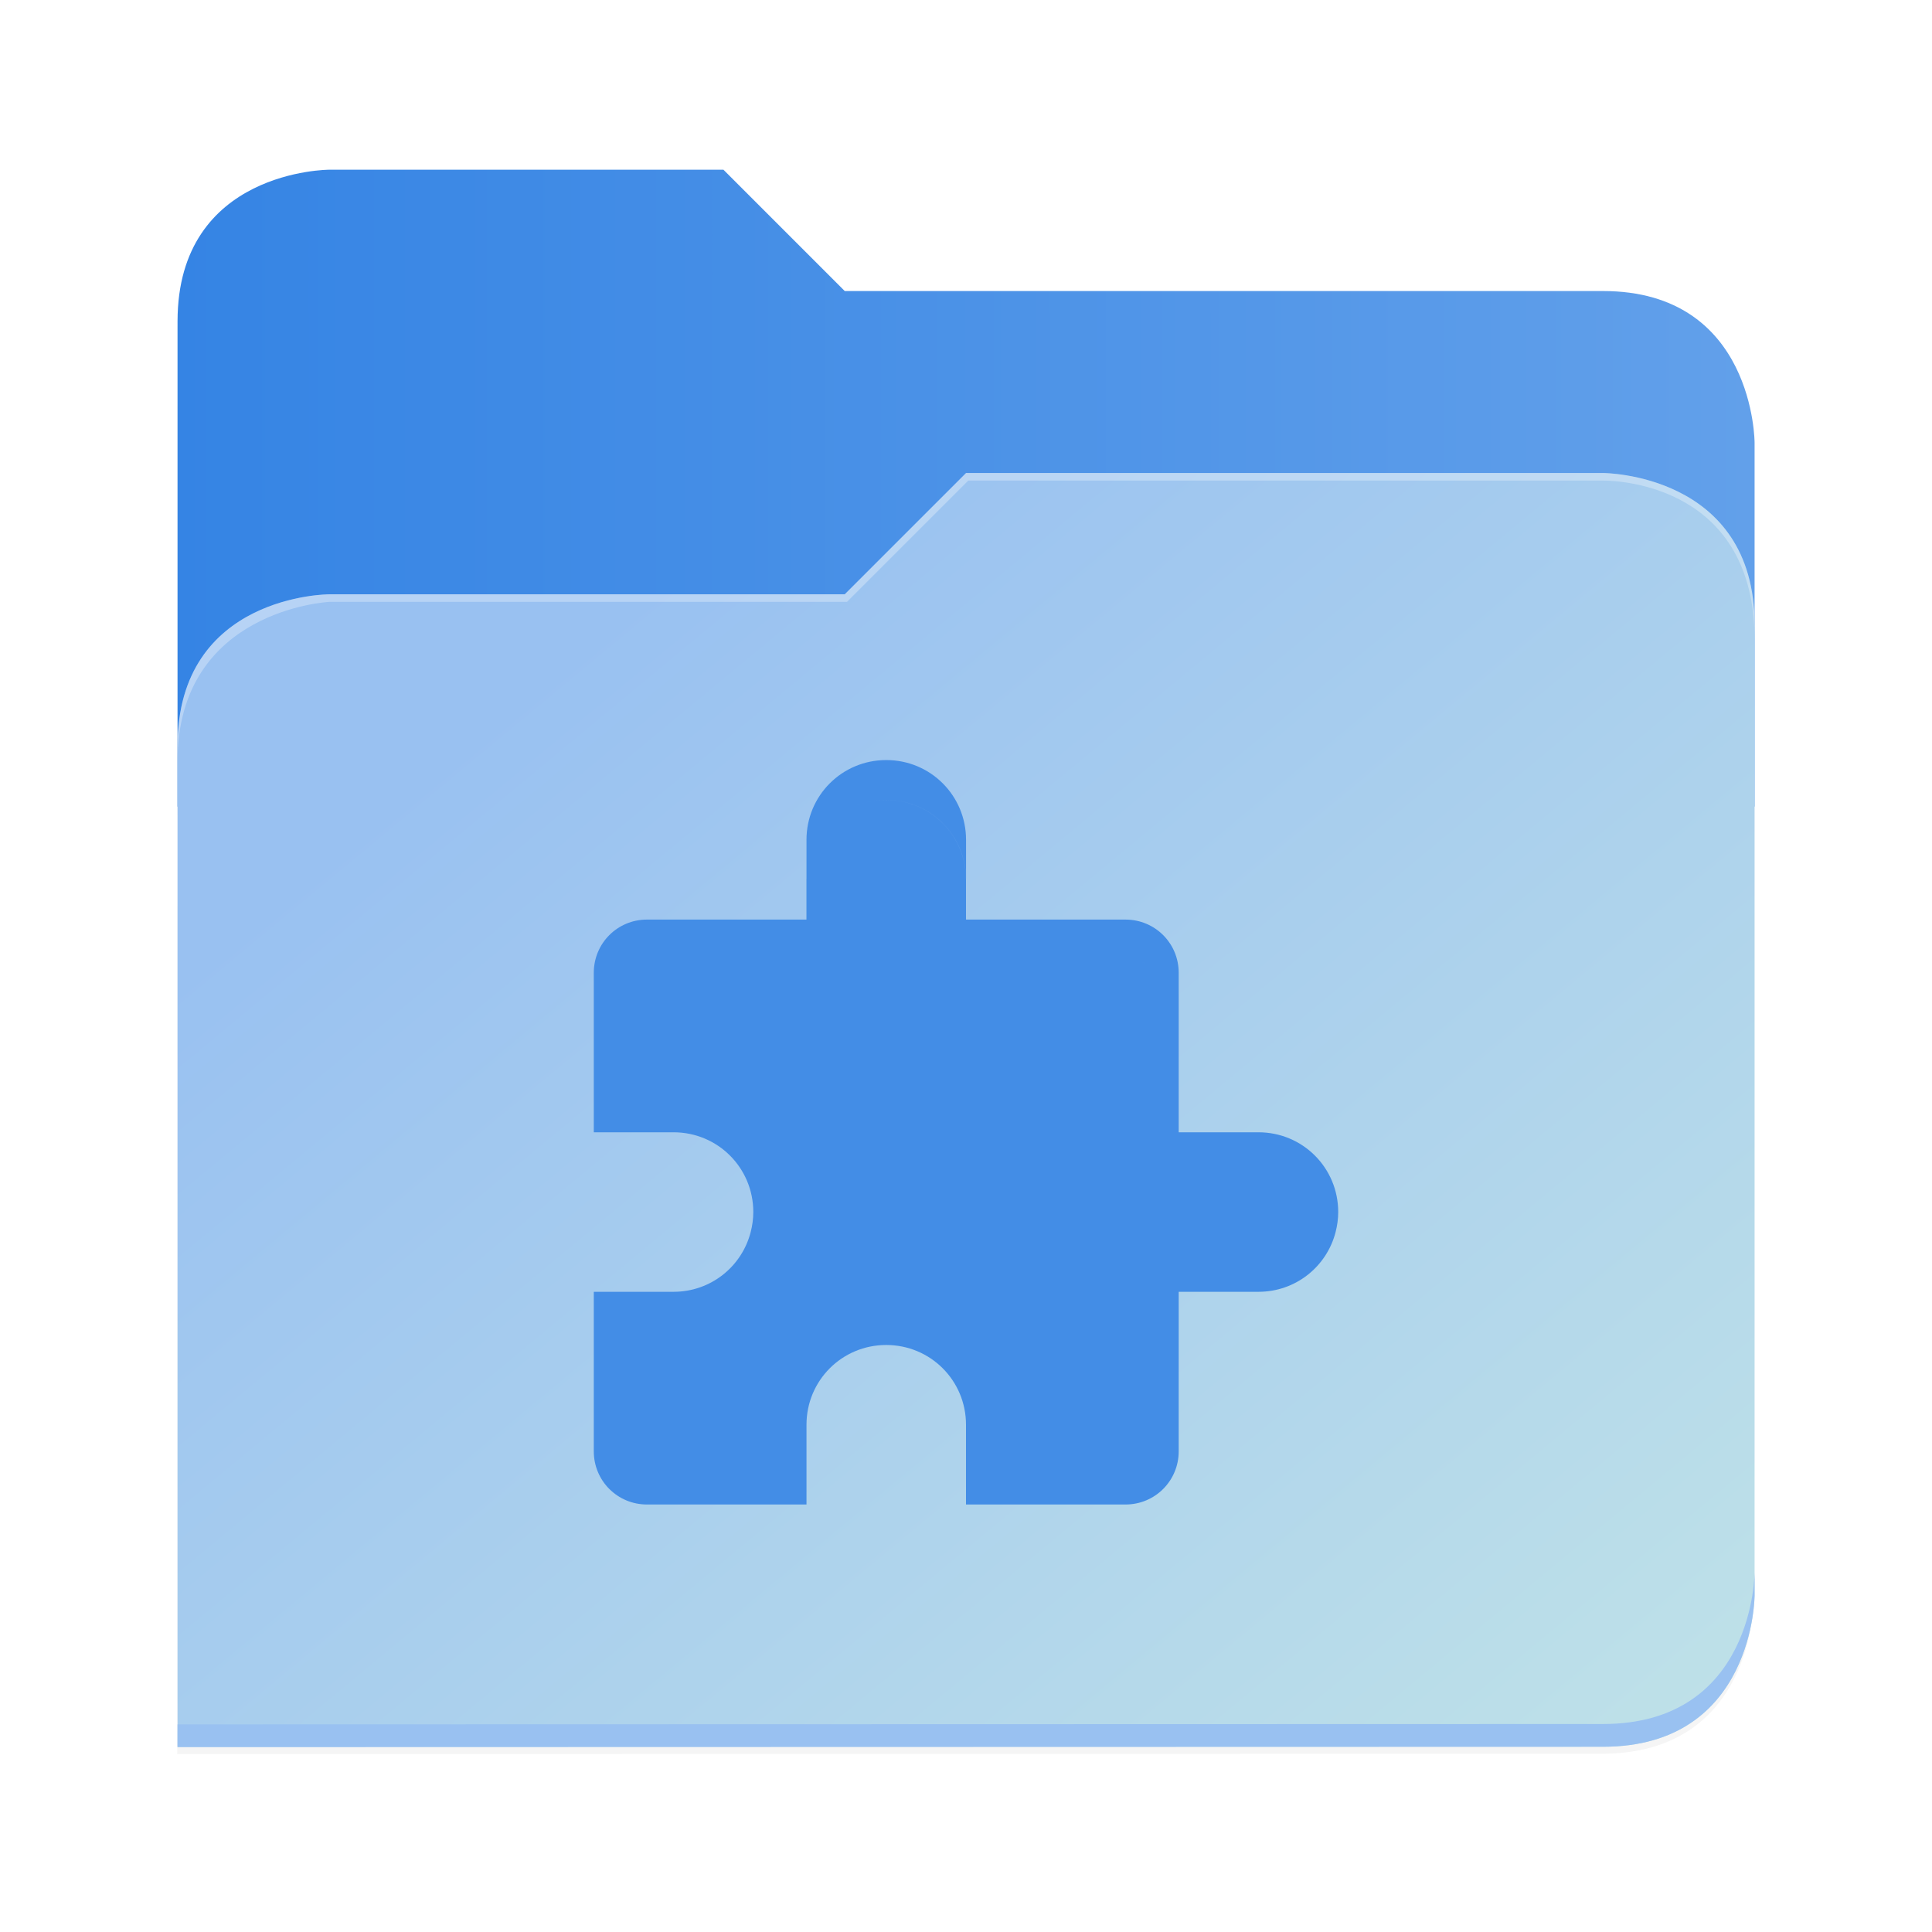 <?xml version="1.0" encoding="UTF-8" standalone="no"?>
<svg
   height="128"
   viewBox="0 0 128 128"
   width="128"
   version="1.1"
   id="svg5248"
   xmlns:xlink="http://www.w3.org/1999/xlink"
   xmlns="http://www.w3.org/2000/svg"
   xmlns:svg="http://www.w3.org/2000/svg">
  <defs
     id="defs5252">
    <filter
       style="color-interpolation-filters:sRGB"
       id="filter1302"
       x="-0.012"
       width="1.024"
       y="-0.012"
       height="1.024">
      <feGaussianBlur
         stdDeviation="2.08"
         id="feGaussianBlur1304" />
    </filter>
    <linearGradient
       id="bg-gradient-2">
      <stop
         style="stop-color:#3584e4;stop-opacity:1"
         offset="0"
         id="stop13402" />
      <stop
         style="stop-color:#62a0ea;stop-opacity:1"
         offset="1"
         id="stop13404" />
    </linearGradient>
    <clipPath
       clipPathUnits="userSpaceOnUse"
       id="clipPath1509">
      <path
         id="path1511"
         d="M 192,-164 H 88 c 0,0 -40,0 -40,40 V 4 h 416 v -96 c 0,0 0,-40 -40,-40 H 224 Z"
         style="display:inline;opacity:1;vector-effect:none;fill:#c9b8a7;fill-opacity:1;stroke:none;stroke-width:26.067;stroke-linecap:butt;stroke-linejoin:miter;stroke-miterlimit:4;stroke-dasharray:none;stroke-dashoffset:0;stroke-opacity:1;marker:none;marker-start:none;marker-mid:none;marker-end:none;paint-order:normal;enable-background:new" />
    </clipPath>
    <filter
       style="color-interpolation-filters:sRGB"
       id="filter1529"
       x="-0.108"
       width="1.217"
       y="-0.134"
       height="1.269">
      <feGaussianBlur
         stdDeviation="18.8"
         id="feGaussianBlur1531" />
    </filter>
    <linearGradient
       id="linearGradient888">
      <stop
         style="stop-color:#99c1f1;stop-opacity:1"
         offset="0"
         id="stop884" />
      <stop
         style="stop-color:#c3e5e7;stop-opacity:1"
         offset="1"
         id="stop886" />
    </linearGradient>
    <linearGradient
       xlink:href="#bg-gradient-2"
       id="linearGradient5836"
       gradientUnits="userSpaceOnUse"
       x1="64"
       y1="756"
       x2="480"
       y2="756"
       gradientTransform="matrix(0.251,0,0,0.251,-4.312,-157.536)" />
    <linearGradient
       xlink:href="#linearGradient888"
       id="linearGradient5838"
       gradientUnits="userSpaceOnUse"
       x1="152.898"
       y1="-38.797"
       x2="447.309"
       y2="316"
       gradientTransform="matrix(0.251,0,0,0.251,-0.293,52.435)" />
  </defs>
  <linearGradient
     id="a"
     gradientUnits="userSpaceOnUse"
     x1="12"
     x2="116"
     y1="64"
     y2="64">
    <stop
       offset="0"
       stop-color="#3d3846"
       id="stop5214" />
    <stop
       offset="0.05"
       stop-color="#77767b"
       id="stop5216" />
    <stop
       offset="0.1"
       stop-color="#5e5c64"
       id="stop5218" />
    <stop
       offset="0.9"
       stop-color="#504e56"
       id="stop5220" />
    <stop
       offset="0.95"
       stop-color="#77767b"
       id="stop5222" />
    <stop
       offset="1"
       stop-color="#3d3846"
       id="stop5224" />
  </linearGradient>
  <linearGradient
     id="b"
     gradientUnits="userSpaceOnUse"
     x1="12"
     x2="112.041"
     y1="60"
     y2="80.988">
    <stop
       offset="0"
       stop-color="#77767b"
       id="stop5227" />
    <stop
       offset="0.384"
       stop-color="#9a9996"
       id="stop5229" />
    <stop
       offset="0.721"
       stop-color="#77767b"
       id="stop5231" />
    <stop
       offset="1"
       stop-color="#68666f"
       id="stop5233" />
  </linearGradient>
  <path
     class="cls-1"
     d="m 88.315,70.423 -0.071,-0.181 -6.845,-17.864 a 1.783,1.783 0 0 0 -0.704,-0.848 1.833,1.833 0 0 0 -2.095,0.113 1.833,1.833 0 0 0 -0.608,0.922 l -4.622,14.14 H 54.655 L 50.033,52.564 a 1.796,1.796 0 0 0 -0.608,-0.924 1.833,1.833 0 0 0 -2.095,-0.113 1.799,1.799 0 0 0 -0.704,0.848 l -6.858,17.856 -0.068,0.181 a 12.711,12.711 0 0 0 4.216,14.69 l 0.022,0.019 0.063,0.045 10.427,7.809 5.159,3.904 3.142,2.372 a 2.113,2.113 0 0 0 2.556,0 l 3.142,-2.372 5.159,-3.904 10.49,-7.856 0.026,-0.021 A 12.716,12.716 0 0 0 88.313,70.423 Z"
     id="path1-6-6"
     style="fill:#438de6;fill-opacity:1;stroke-width:0.262" />
  <path
     id="path5786"
     d="m 88,-162 c 0,0 -40,0 -40,40 L 47.965,6 h 0.033 L 47.965,254.094 424,254 c 40,0 40,-40 40,-40 V 6 -42 -90 c 0,0 0,-40 -40,-40 H 224 l -32,-32 z"
     style="display:inline;opacity:0.2;fill:#000000;fill-opacity:1;stroke:none;stroke-width:26.067;stroke-linecap:butt;stroke-linejoin:miter;stroke-miterlimit:4;stroke-dasharray:none;stroke-dashoffset:0;stroke-opacity:1;marker:none;marker-start:none;marker-mid:none;marker-end:none;paint-order:normal;filter:url(#filter1302);enable-background:new"
     transform="matrix(0.251,0,0,0.251,-0.293,52.435)" />
  <path
     style="display:inline;fill:url(#linearGradient5836);fill-opacity:1;stroke:none;stroke-width:6.547;stroke-linecap:butt;stroke-linejoin:miter;stroke-miterlimit:4;stroke-dasharray:none;stroke-dashoffset:0;stroke-opacity:1;marker:none;marker-start:none;marker-mid:none;marker-end:none;paint-order:normal;enable-background:new"
     d="M 47.93,11.244 H 21.809 c 0,0 -10.046,0 -10.046,10.046 V 53.439 H 116.246 V 29.328 c 0,0 0,-10.046 -10.046,-10.046 H 55.967 Z"
     id="path5788" />
  <path
     id="path5790"
     d="m 256,-80 -32,32 H 88 c 0,0 -40,0 -40,40 v 264 h 376 c 40,0 40,-40 40,-40 V -40 c 0,-40 -40,-40 -40,-40 z"
     style="display:inline;opacity:0.1;fill:#000000;fill-opacity:1;stroke:none;stroke-width:26.067;stroke-linecap:butt;stroke-linejoin:miter;stroke-miterlimit:4;stroke-dasharray:none;stroke-dashoffset:0;stroke-opacity:1;marker:none;marker-start:none;marker-mid:none;marker-end:none;paint-order:normal;filter:url(#filter1529);enable-background:new"
     clip-path="url(#clipPath1509)"
     transform="matrix(0.251,0,0,0.251,-0.293,52.435)" />
  <path
     style="display:inline;fill:url(#linearGradient5838);fill-opacity:1;stroke:none;stroke-width:6.547;stroke-linecap:butt;stroke-linejoin:miter;stroke-miterlimit:4;stroke-dasharray:none;stroke-dashoffset:0;stroke-opacity:1;marker:none;marker-start:none;marker-mid:none;marker-end:none;paint-order:normal;enable-background:new"
     d="m 64.004,31.337 -8.037,8.037 H 21.809 c 0,0 -10.046,0 -10.046,10.046 v 66.307 h 94.437 c 10.046,0 10.046,-10.046 10.046,-10.046 V 41.384 c 0,-10.046 -10.046,-10.046 -10.046,-10.046 z"
     id="path5792" />
  <path
     style="font-variation-settings:normal;display:inline;fill:#99c1f1;fill-opacity:1;stroke:none;stroke-width:6.547;stroke-linecap:butt;stroke-linejoin:miter;stroke-miterlimit:4;stroke-dasharray:none;stroke-dashoffset:0;stroke-opacity:1;marker:none;marker-start:none;marker-mid:none;marker-end:none;paint-order:normal;enable-background:new;stop-color:#000000"
     d="m 116.246,104.174 c 0,0 0,10.046 -10.046,10.046 l -94.436,0.024 -9.8e-4,1.507 94.437,-0.024 c 10.046,0 10.046,-10.046 10.046,-10.046 z"
     id="path5794" />
  <path
     style="display:inline;opacity:0.3;fill:#ffffff;fill-opacity:1;stroke:none;stroke-width:6.547;stroke-linecap:butt;stroke-linejoin:miter;stroke-miterlimit:4;stroke-dasharray:none;stroke-dashoffset:0;stroke-opacity:1;marker:none;marker-start:none;marker-mid:none;marker-end:none;paint-order:normal;enable-background:new"
     d="m 64.004,31.337 -8.037,8.037 H 21.809 c 0,0 -10.046,0 -10.046,10.046 v 1.005 c 0,-10.046 10.046,-10.549 10.046,-10.549 H 56.116 l 8.037,-8.037 h 42.047 c 1.351,0 10.046,0.502 10.046,10.549 v -1.005 c 0,-10.046 -10.046,-10.046 -10.046,-10.046 z"
     id="path5796" />
  <path
     id="path3"
     style="clip-rule:evenodd;display:none;fill:#438de6;fill-rule:evenodd;stroke-width:1.544"
     d="m 64.003,50.426 c -10.416,0 -17.348,10.142 -7.652,28.029 3.271,6.035 -3.533,7.461 -10.428,9.054 -6.297,1.453 -6.533,4.579 -6.512,10.048 l 0.009,2.05 h 49.16 l 0.009,-1.987 C 88.614,92.112 88.397,88.967 82.077,87.508 75.032,85.881 68.474,84.455 71.649,78.454 81.319,60.192 74.212,50.426 64.003,50.426 Z m -5.65,33.796 c -0.163,0.237 -0.346,0.464 -0.549,0.681 0.203,-0.217 0.386,-0.444 0.549,-0.681 z m 11.33,0.036 c 0.163,0.24 0.35,0.467 0.552,0.684 -0.201,-0.218 -0.388,-0.445 -0.552,-0.684 z" />
  <path
     id="path19"
     style="display:inline;fill:#438de6;fill-opacity:1;stroke-width:0.44"
     d="m 58.716,50.356 c -2.931,0 -5.284,2.353 -5.284,5.284 v 2.642 c 0,-0.183 0.01,-0.364 0.028,-0.543 0.018,-0.178 0.044,-0.353 0.079,-0.526 0.035,-0.172 0.079,-0.343 0.13,-0.508 0.051,-0.166 0.111,-0.328 0.177,-0.486 0.067,-0.158 0.141,-0.312 0.222,-0.462 0.081,-0.15 0.168,-0.296 0.263,-0.436 0.095,-0.141 0.196,-0.276 0.304,-0.406 0.107,-0.13 0.221,-0.256 0.341,-0.375 0.119,-0.119 0.245,-0.233 0.375,-0.341 0.13,-0.107 0.265,-0.209 0.406,-0.304 0.141,-0.095 0.286,-0.182 0.436,-0.263 0.15,-0.081 0.304,-0.155 0.462,-0.222 0.158,-0.067 0.32,-0.126 0.486,-0.177 0.166,-0.051 0.336,-0.095 0.508,-0.13 0.172,-0.035 0.347,-0.061 0.526,-0.079 0.178,-0.018 0.36,-0.028 0.543,-0.028 0.183,0 0.364,0.01 0.543,0.028 0.178,0.018 0.353,0.044 0.526,0.079 0.172,0.035 0.343,0.079 0.508,0.13 0.166,0.051 0.328,0.111 0.486,0.177 0.158,0.067 0.312,0.141 0.462,0.222 0.15,0.081 0.296,0.168 0.436,0.263 0.14,0.095 0.276,0.196 0.406,0.304 0.13,0.107 0.256,0.221 0.375,0.341 0.119,0.119 0.233,0.245 0.341,0.375 0.107,0.13 0.209,0.265 0.304,0.406 0.095,0.141 0.182,0.286 0.263,0.436 0.081,0.15 0.155,0.304 0.222,0.462 0.067,0.158 0.126,0.32 0.177,0.486 0.051,0.166 0.095,0.336 0.13,0.508 0.035,0.172 0.061,0.347 0.079,0.526 0.018,0.178 0.027,0.36 0.027,0.543 v -2.642 c 7.1e-5,-2.931 -2.353,-5.284 -5.284,-5.284 z m 5.284,7.927 c 0,-0.183 -0.01,-0.364 -0.027,-0.543 -0.018,-0.178 -0.044,-0.353 -0.079,-0.526 -0.035,-0.172 -0.079,-0.343 -0.13,-0.508 -0.051,-0.166 -0.111,-0.328 -0.177,-0.486 -0.067,-0.158 -0.141,-0.312 -0.222,-0.462 -0.081,-0.15 -0.168,-0.296 -0.263,-0.436 -0.095,-0.141 -0.196,-0.276 -0.304,-0.406 -0.107,-0.13 -0.221,-0.256 -0.341,-0.375 -0.119,-0.119 -0.245,-0.233 -0.375,-0.341 -0.13,-0.107 -0.265,-0.209 -0.406,-0.304 -0.14,-0.095 -0.286,-0.182 -0.436,-0.263 -0.15,-0.081 -0.304,-0.155 -0.462,-0.222 -0.158,-0.067 -0.32,-0.126 -0.486,-0.177 -0.166,-0.051 -0.336,-0.095 -0.508,-0.13 -0.172,-0.035 -0.347,-0.061 -0.526,-0.079 -0.178,-0.018 -0.36,-0.028 -0.543,-0.028 -0.183,0 -0.364,0.01 -0.543,0.028 -0.178,0.018 -0.353,0.044 -0.526,0.079 -0.172,0.035 -0.343,0.079 -0.508,0.13 -0.166,0.051 -0.328,0.111 -0.486,0.177 -0.158,0.067 -0.312,0.141 -0.462,0.222 -0.15,0.081 -0.296,0.168 -0.436,0.263 -0.141,0.095 -0.276,0.196 -0.406,0.304 -0.13,0.107 -0.256,0.221 -0.375,0.341 -0.119,0.119 -0.233,0.245 -0.341,0.375 -0.107,0.13 -0.209,0.265 -0.304,0.406 -0.095,0.141 -0.182,0.286 -0.263,0.436 -0.081,0.15 -0.155,0.304 -0.222,0.462 -0.067,0.158 -0.126,0.32 -0.177,0.486 -0.051,0.166 -0.095,0.336 -0.13,0.508 -0.035,0.172 -0.061,0.347 -0.079,0.526 -0.018,0.178 -0.028,0.36 -0.028,0.543 v 2.642 H 42.863 c -1.954,0 -3.523,1.569 -3.523,3.523 v 2.642 c 0,-0.122 0.006,-0.242 0.018,-0.361 0.012,-0.119 0.03,-0.236 0.053,-0.351 0.023,-0.115 0.052,-0.228 0.086,-0.339 0.034,-0.11 0.074,-0.218 0.119,-0.323 0.044,-0.105 0.093,-0.209 0.147,-0.309 0.054,-0.1 0.113,-0.196 0.176,-0.29 0.063,-0.094 0.13,-0.185 0.202,-0.272 0.072,-0.087 0.148,-0.17 0.227,-0.249 0.08,-0.08 0.163,-0.155 0.249,-0.227 0.087,-0.072 0.178,-0.139 0.272,-0.202 0.094,-0.063 0.19,-0.122 0.29,-0.176 0.1,-0.054 0.203,-0.103 0.309,-0.147 0.105,-0.044 0.213,-0.085 0.323,-0.119 0.11,-0.034 0.224,-0.063 0.339,-0.086 0.115,-0.023 0.232,-0.041 0.351,-0.053 0.119,-0.012 0.239,-0.018 0.361,-0.018 -0.122,0 -0.242,0.006 -0.361,0.018 -0.119,0.012 -0.236,0.03 -0.351,0.053 -0.115,0.023 -0.228,0.052 -0.339,0.086 -0.11,0.034 -0.218,0.074 -0.323,0.119 -0.105,0.044 -0.209,0.093 -0.309,0.147 -0.1,0.054 -0.196,0.113 -0.29,0.176 -0.094,0.063 -0.185,0.13 -0.272,0.202 -0.087,0.072 -0.17,0.148 -0.249,0.227 -0.08,0.08 -0.155,0.163 -0.227,0.249 -0.072,0.087 -0.139,0.178 -0.202,0.272 -0.063,0.094 -0.122,0.19 -0.176,0.29 -0.054,0.1 -0.103,0.203 -0.147,0.309 -0.044,0.105 -0.085,0.213 -0.119,0.323 -0.034,0.11 -0.063,0.224 -0.086,0.339 -0.023,0.115 -0.041,0.232 -0.053,0.351 -0.012,0.119 -0.018,0.239 -0.018,0.361 v 7.927 h 5.284 c 2.931,0 5.284,2.353 5.284,5.284 0,0.458 -0.064,0.899 -0.172,1.322 -0.584,2.285 -2.639,3.962 -5.112,3.962 h -5.284 v 2.642 7.927 c 0,1.954 1.569,3.523 3.523,3.523 h 10.569 v -5.284 c 0,-2.931 2.353,-5.284 5.284,-5.284 2.931,0 5.284,2.353 5.284,5.284 v 5.284 h 10.569 c 1.954,0 3.523,-1.569 3.523,-3.523 V 85.585 h 5.284 c 2.473,0 4.529,-1.678 5.112,-3.962 -0.03,-0.117 -0.063,-0.233 -0.101,-0.347 -0.037,-0.114 -0.079,-0.226 -0.124,-0.336 -0.045,-0.11 -0.093,-0.219 -0.145,-0.325 -0.052,-0.106 -0.107,-0.211 -0.166,-0.313 0.059,0.102 0.114,0.207 0.166,0.313 0.052,0.106 0.1,0.215 0.145,0.325 0.045,0.11 0.086,0.222 0.124,0.336 0.037,0.114 0.071,0.23 0.101,0.347 0.108,-0.423 0.172,-0.864 0.172,-1.322 0,-2.931 -2.353,-5.284 -5.284,-5.284 H 78.092 v -7.927 c 0,-0.122 -0.006,-0.242 -0.018,-0.361 -0.011,-0.119 -0.03,-0.236 -0.053,-0.351 -0.023,-0.115 -0.052,-0.228 -0.086,-0.339 -0.034,-0.11 -0.074,-0.218 -0.119,-0.323 -0.044,-0.105 -0.093,-0.209 -0.147,-0.309 -0.054,-0.1 -0.113,-0.196 -0.176,-0.29 -0.063,-0.094 -0.131,-0.185 -0.202,-0.272 -0.072,-0.087 -0.148,-0.17 -0.227,-0.249 -0.08,-0.08 -0.163,-0.155 -0.249,-0.227 -0.087,-0.072 -0.178,-0.139 -0.272,-0.202 -0.094,-0.063 -0.19,-0.122 -0.29,-0.176 -0.1,-0.054 -0.203,-0.103 -0.309,-0.147 -0.105,-0.044 -0.213,-0.085 -0.323,-0.119 -0.11,-0.034 -0.224,-0.063 -0.339,-0.086 -0.115,-0.023 -0.232,-0.041 -0.351,-0.053 -0.119,-0.012 -0.239,-0.018 -0.361,-0.018 0.122,0 0.242,0.006 0.361,0.018 0.119,0.012 0.236,0.03 0.351,0.053 0.115,0.023 0.228,0.052 0.339,0.086 0.11,0.034 0.218,0.074 0.323,0.119 0.105,0.044 0.209,0.093 0.309,0.147 0.1,0.054 0.196,0.113 0.29,0.176 0.094,0.063 0.185,0.13 0.272,0.202 0.087,0.072 0.17,0.148 0.249,0.227 0.08,0.08 0.155,0.163 0.227,0.249 0.072,0.087 0.139,0.178 0.202,0.272 0.063,0.094 0.122,0.19 0.176,0.29 0.054,0.1 0.103,0.203 0.147,0.309 0.044,0.105 0.085,0.213 0.119,0.323 0.034,0.11 0.063,0.224 0.086,0.339 0.023,0.115 0.041,0.232 0.053,0.351 0.011,0.119 0.018,0.239 0.018,0.361 v -2.642 c 0,-1.954 -1.569,-3.523 -3.523,-3.523 H 64 Z M 83.376,77.658 c 0.123,0 0.245,0.004 0.366,0.012 0.121,0.008 0.24,0.021 0.358,0.037 0.118,0.016 0.235,0.036 0.351,0.059 0.116,0.024 0.23,0.051 0.342,0.082 -0.113,-0.031 -0.227,-0.058 -0.342,-0.082 -0.116,-0.024 -0.233,-0.043 -0.351,-0.059 -0.118,-0.016 -0.237,-0.029 -0.358,-0.037 -0.121,-0.008 -0.243,-0.012 -0.366,-0.012 z" />
</svg>

